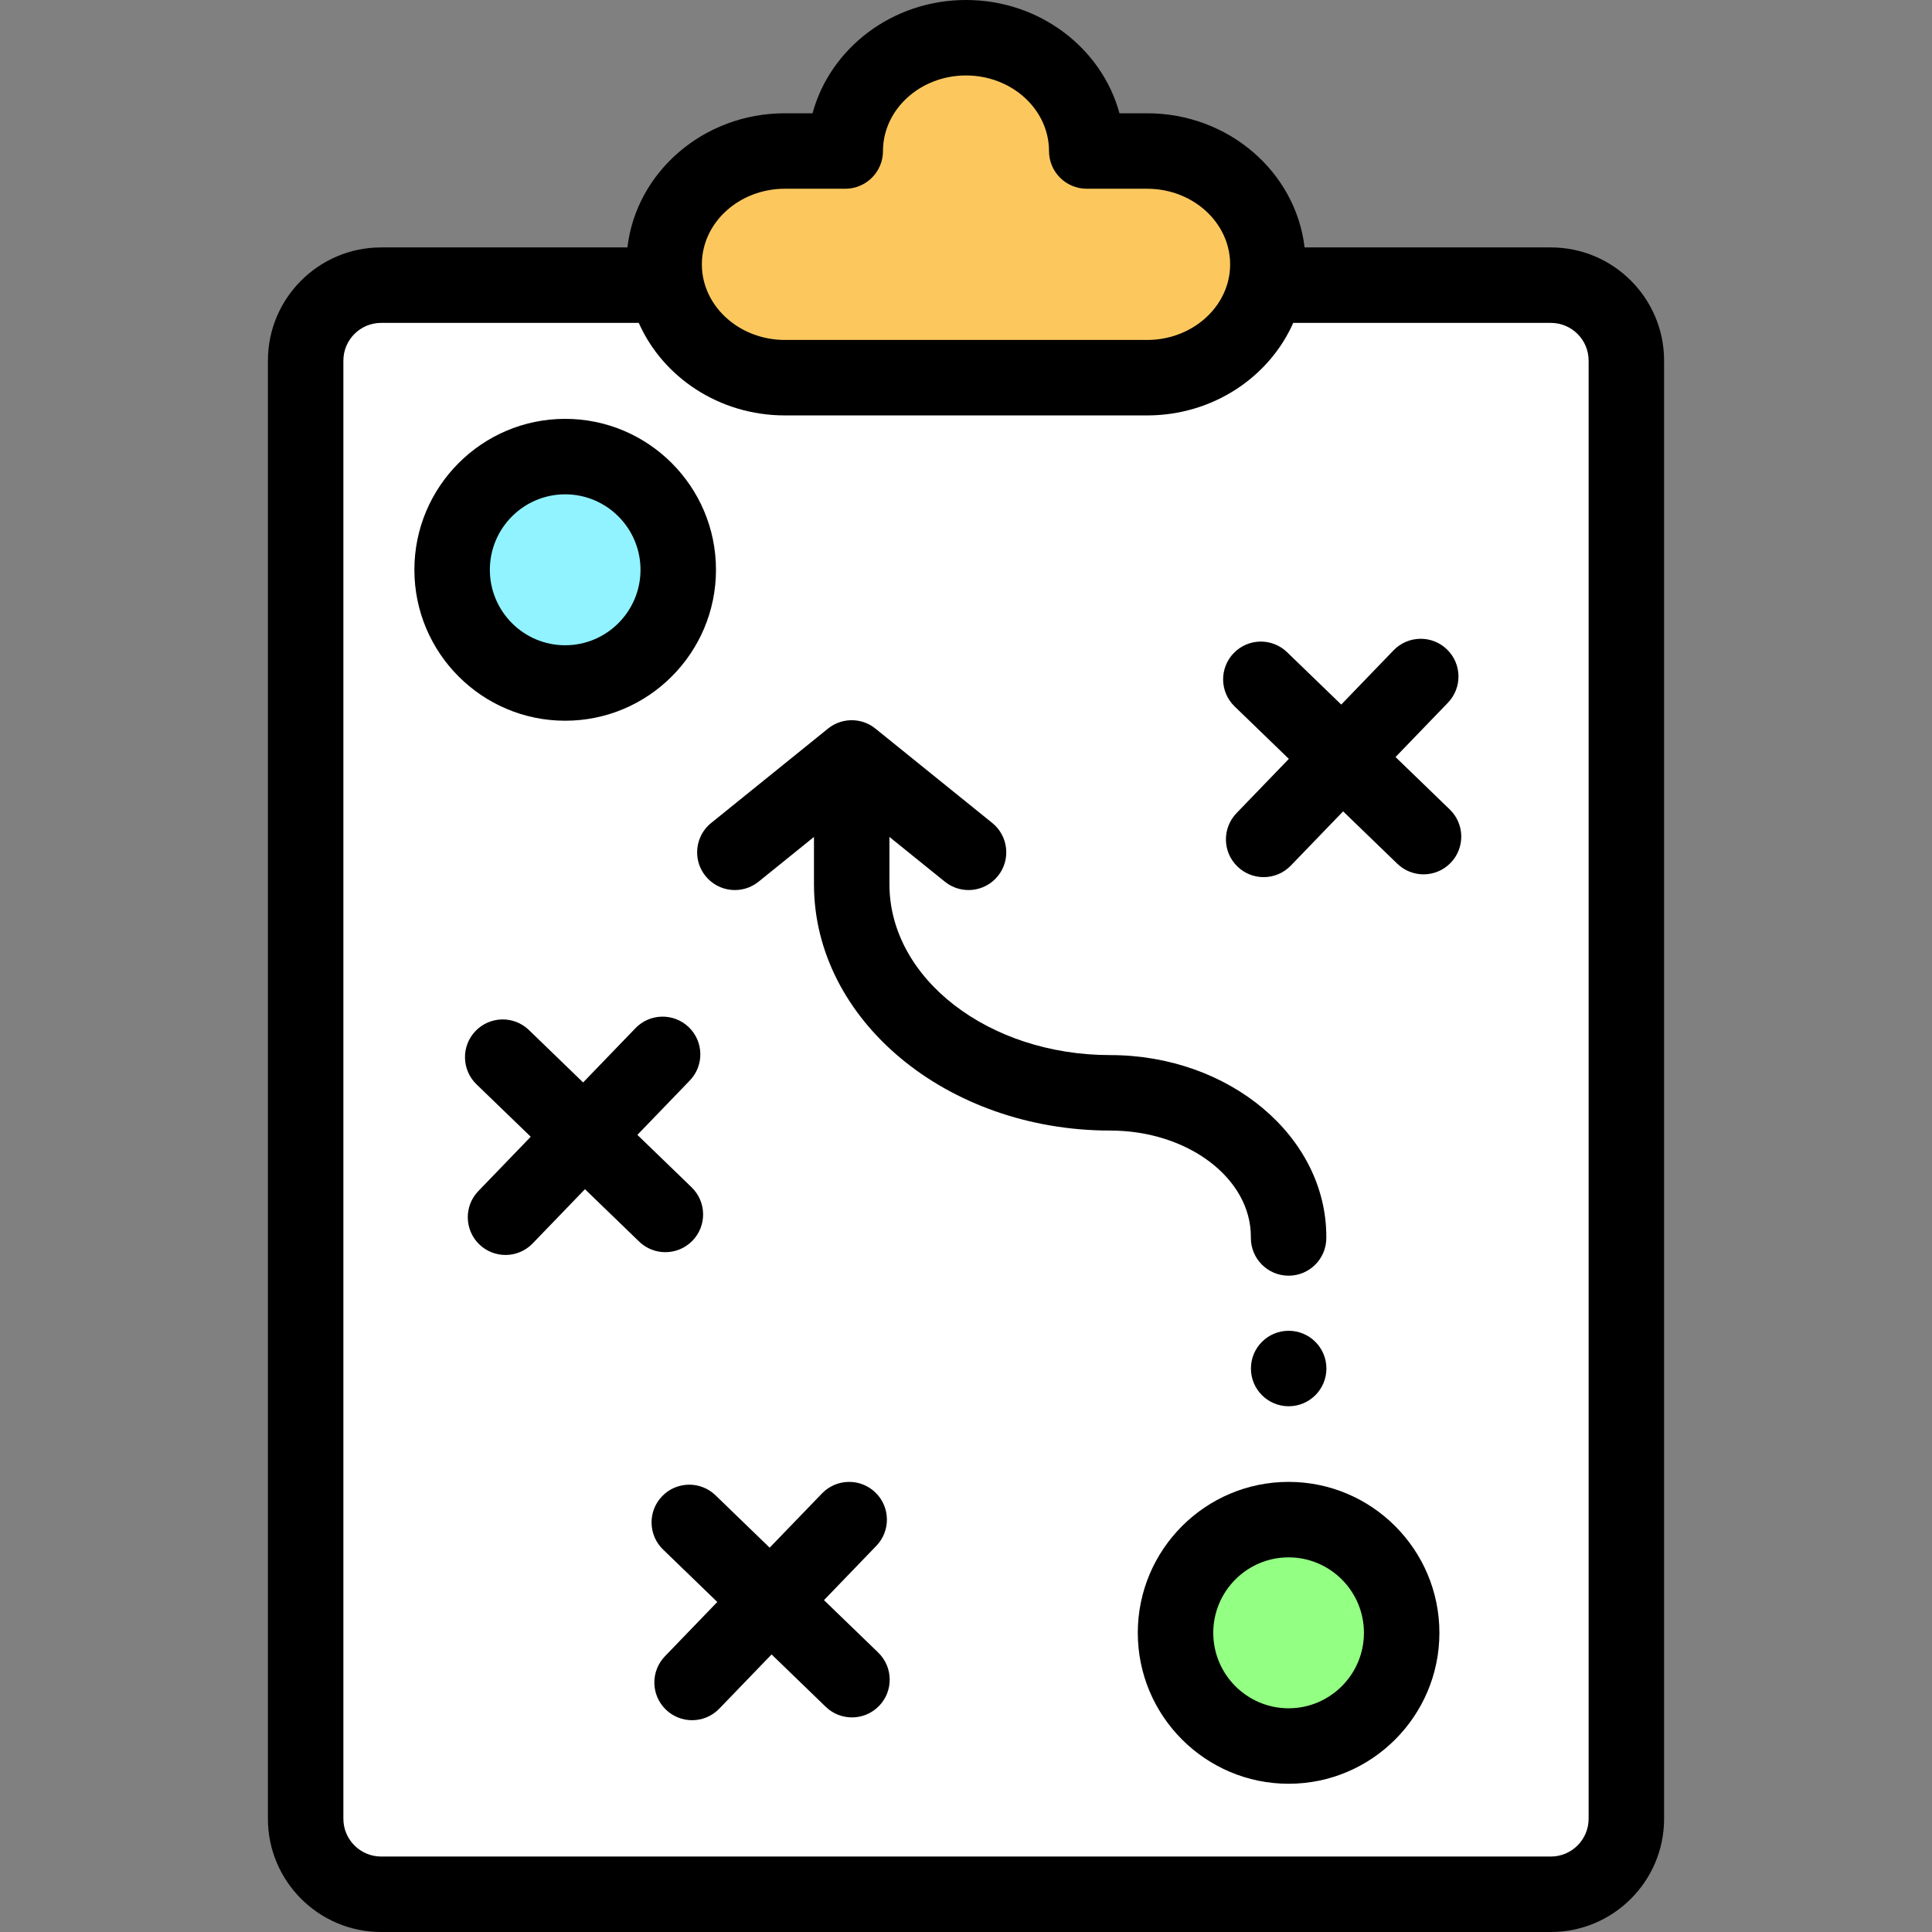 <svg height="512pt" viewBox="-71 0 512 512" width="512pt" xmlns="http://www.w3.org/2000/svg"><rect x="-71" y="0" width="512" height="512" fill="#808080" stroke="none"/><path d="m30 502h310c11.047 0 20-8.953 20-20v-386.434c0-11.047-8.953-20-20-20h-310c-11.047 0-20 8.953-20 20v386.434c0 11.047 8.953 20 20 20zm0 0" fill="#fff"/><path d="m137 40.02h16c.012-16.582 14.332-30.02 32-30.02s31.988 13.438 32 30.02h16c17.602 0 32 13.516 32 30.035 0 16.52-14.398 30.035-32 30.035h-96c-17.602 0-32-13.516-32-30.035 0-16.52 14.398-30.035 32-30.035zm0 0" fill="#fcc85e"/><path d="m300.457 432.715c0-16.57-13.418-30-29.965-30-16.551 0-29.965 13.43-29.965 30 0 16.566 13.414 30 29.965 30 16.547 0 29.965-13.434 29.965-30zm0 0" fill="#93ff83"/><path d="m108.742 151c0-16.57-13.414-30-29.965-30-16.547 0-29.965 13.43-29.965 30s13.418 30 29.965 30c16.551 0 29.965-13.43 29.965-30zm0 0" fill="#90f3ff"/><path d="m340 65.57h-65.27c-2.34-19.969-20.16-35.551-41.73-35.551h-7.328c-4.684-17.238-21.141-30.02-40.672-30.02s-35.988 12.781-40.672 30.02h-7.328c-21.57 0-39.391 15.582-41.73 35.551h-65.27c-16.539 0-30 13.449-30 30v386.43c0 16.539 13.461 30 30 30h310c16.539 0 30-13.461 30-30v-386.43c0-16.551-13.461-30-30-30zm-224.441 0c2.242-8.898 11.012-15.551 21.441-15.551h16c5.52 0 10-4.469 10-9.988.012-11.051 9.879-20.031 22-20.031s21.988 8.98 22 20.031c0 5.52 4.48 9.988 10 9.988h16c10.43 0 19.199 6.652 21.441 15.551.367 1.441.559 2.949.559 4.488 0 6.25-3.16 11.84-8.102 15.512-3.797 2.82-8.637 4.52-13.898 4.52h-96c-5.262 0-10.102-1.699-13.898-4.52-4.941-3.672-8.102-9.262-8.102-15.512 0-1.539.191-3.047.559-4.488zm234.441 416.43c0 5.512-4.488 10-10 10h-310c-5.512 0-10-4.488-10-10v-386.43c0-5.52 4.488-10 10-10h68.281c6.367 14.391 21.328 24.52 38.719 24.52h96c17.391 0 32.352-10.129 38.719-24.52h68.281c5.512 0 10 4.48 10 10zm0 0"/><path d="m270.492 472.715c-22.039 0-39.965-17.945-39.965-40 0-22.059 17.926-40 39.965-40 22.035 0 39.965 17.941 39.965 40 0 22.055-17.93 40-39.965 40zm0-60c-11.012 0-19.965 8.973-19.965 20s8.953 20 19.965 20c11.008 0 19.965-8.973 19.965-20s-8.957-20-19.965-20zm0 0"/><path d="m78.777 191c-22.035 0-39.961-17.945-39.961-40s17.926-40 39.961-40c22.039 0 39.965 17.945 39.965 40s-17.926 40-39.965 40zm0-60c-11.008 0-19.961 8.973-19.961 20s8.953 20 19.961 20c11.012 0 19.965-8.973 19.965-20s-8.953-20-19.965-20zm0 0"/><path d="m161.969 452.078c-1.957 2.031-4.578 3.051-7.188 3.051-2.512 0-5.012-.93-6.953-2.809l-14.348-13.879-13.871 14.379c-1.969 2.031-4.578 3.051-7.199 3.051-2.5 0-5-.93-6.941-2.801-3.98-3.832-4.09-10.16-.258-14.141l13.879-14.391-14.371-13.898c-3.969-3.832-4.078-10.172-.238-14.141 3.84-3.969 10.168-4.07 14.141-.23l14.348 13.879 13.871-14.379c3.84-3.969 10.172-4.09 14.141-.25 3.98 3.832 4.09 10.16.258 14.141l-13.879 14.391 14.371 13.891c3.969 3.84 4.078 10.168.238 14.137zm0 0"/><path d="m313.441 228.66c-1.961 2.031-4.57 3.051-7.191 3.051-2.5 0-5.012-.941-6.949-2.812l-14.359-13.879-13.863 14.371c-1.957 2.031-4.578 3.059-7.199 3.059-2.5 0-5-.93-6.938-2.809-3.98-3.832-4.09-10.16-.262-14.141l13.879-14.391-14.367-13.891c-3.973-3.84-4.082-10.168-.242-14.141 3.84-3.977 10.172-4.078 14.141-.238l14.352 13.879 13.867-14.379c3.84-3.969 10.172-4.09 14.141-.25 3.98 3.832 4.09 10.16.262 14.141l-13.883 14.391 14.371 13.898c3.973 3.832 4.082 10.172.242 14.141zm0 0"/><path d="m270.492 338.07c-5.523 0-10-4.477-10-10v-.324c0-15.512-16.723-28.137-37.273-28.137-43.289 0-78.508-29.277-78.508-65.27v-12.543l-14.68 11.859c-4.297 3.469-10.594 2.801-14.062-1.496-1.496-1.852-2.223-4.074-2.223-6.277 0-2.918 1.273-5.812 3.719-7.785l30.965-25.012c0-.004.004-.008.008-.008 1.719-1.387 3.781-2.117 5.863-2.207.617-.023 1.242.008 1.859.098.004 0 .008 0 .012.004 1.477.215 2.914.762 4.191 1.645h.004c.238.164.469.336.691.52l30.898 24.957c4.297 3.473 4.969 9.77 1.496 14.062-3.469 4.297-9.766 4.969-14.062 1.496l-14.68-11.855v12.543c0 24.961 26.246 45.27 58.508 45.27 31.582 0 57.27 21.594 57.27 48.137v.32c.004 5.527-4.473 10.004-9.996 10.004zm0 0"/><path d="m112.52 328.789c-1.961 2.031-4.57 3.051-7.191 3.051-2.5 0-5.008-.93-6.949-2.809l-14.359-13.883-13.859 14.371c-1.961 2.039-4.582 3.059-7.199 3.059-2.5 0-5-.93-6.941-2.797-3.969-3.84-4.09-10.172-.25-14.141l13.879-14.391-14.379-13.898c-3.969-3.84-4.07-10.172-.238-14.141 3.84-3.973 10.168-4.082 14.141-.242l14.359 13.891 13.867-14.379c3.832-3.98 10.16-4.09 14.141-.262 3.973 3.84 4.09 10.172.25 14.141l-13.879 14.391 14.371 13.898c3.969 3.84 4.078 10.172.238 14.141zm0 0"/><path d="m270.512 372.672c-5.523 0-10.004-4.477-10.004-10s4.469-10 9.992-10h.012c5.523 0 10 4.477 10 10s-4.477 10-10 10zm0 0"/></svg>